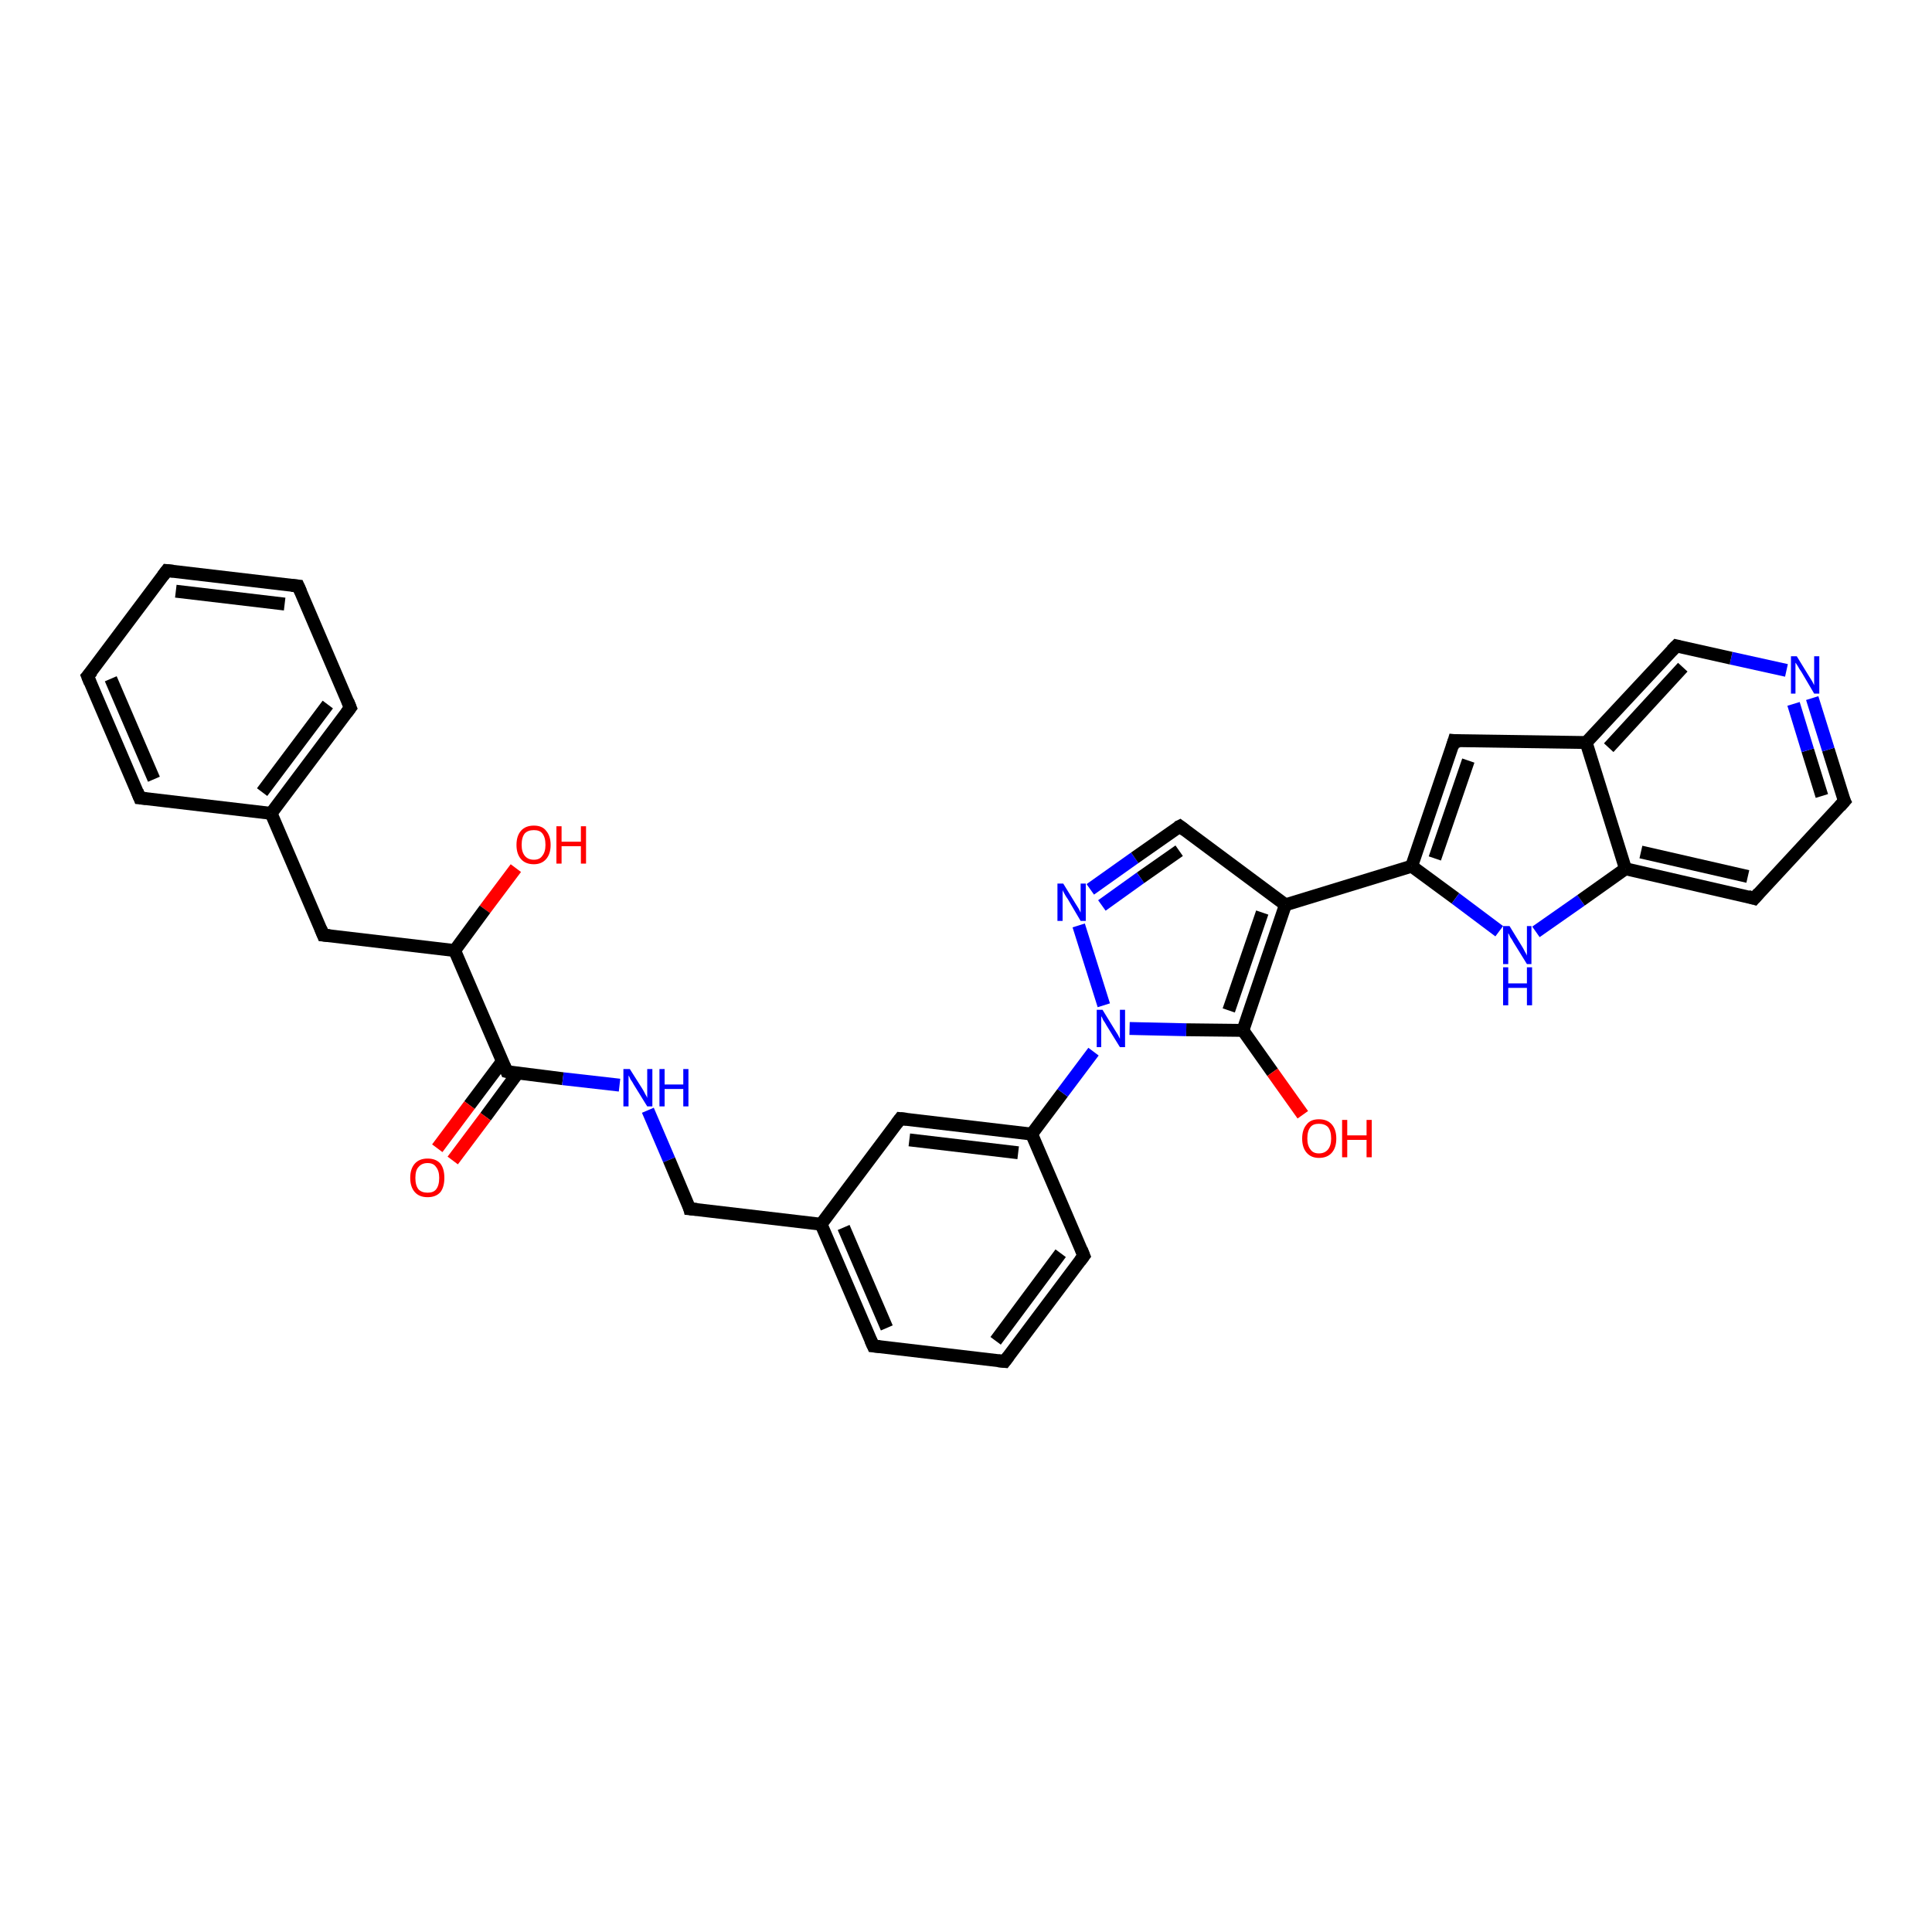 <?xml version='1.0' encoding='iso-8859-1'?>
<svg version='1.1' baseProfile='full'
              xmlns='http://www.w3.org/2000/svg'
                      xmlns:rdkit='http://www.rdkit.org/xml'
                      xmlns:xlink='http://www.w3.org/1999/xlink'
                  xml:space='preserve'
width='300px' height='300px' viewBox='0 0 300 300'>
<!-- END OF HEADER -->
<rect style='opacity:1.0;fill:#FFFFFF;stroke:none' width='300.0' height='300.0' x='0.0' y='0.0'> </rect>
<path class='bond-0 atom-0 atom-1' d='M 80.1,134.8 L 75.3,141.2' style='fill:none;fill-rule:evenodd;stroke:#FF0000;stroke-width:2.0px;stroke-linecap:butt;stroke-linejoin:miter;stroke-opacity:1' />
<path class='bond-0 atom-0 atom-1' d='M 75.3,141.2 L 70.6,147.6' style='fill:none;fill-rule:evenodd;stroke:#000000;stroke-width:2.0px;stroke-linecap:butt;stroke-linejoin:miter;stroke-opacity:1' />
<path class='bond-1 atom-1 atom-2' d='M 70.6,147.6 L 50.2,145.2' style='fill:none;fill-rule:evenodd;stroke:#000000;stroke-width:2.0px;stroke-linecap:butt;stroke-linejoin:miter;stroke-opacity:1' />
<path class='bond-2 atom-2 atom-3' d='M 50.2,145.2 L 42.1,126.3' style='fill:none;fill-rule:evenodd;stroke:#000000;stroke-width:2.0px;stroke-linecap:butt;stroke-linejoin:miter;stroke-opacity:1' />
<path class='bond-3 atom-3 atom-4' d='M 42.1,126.3 L 54.4,109.9' style='fill:none;fill-rule:evenodd;stroke:#000000;stroke-width:2.0px;stroke-linecap:butt;stroke-linejoin:miter;stroke-opacity:1' />
<path class='bond-3 atom-3 atom-4' d='M 40.7,123.0 L 50.9,109.4' style='fill:none;fill-rule:evenodd;stroke:#000000;stroke-width:2.0px;stroke-linecap:butt;stroke-linejoin:miter;stroke-opacity:1' />
<path class='bond-4 atom-4 atom-5' d='M 54.4,109.9 L 46.3,91.0' style='fill:none;fill-rule:evenodd;stroke:#000000;stroke-width:2.0px;stroke-linecap:butt;stroke-linejoin:miter;stroke-opacity:1' />
<path class='bond-5 atom-5 atom-6' d='M 46.3,91.0 L 25.9,88.6' style='fill:none;fill-rule:evenodd;stroke:#000000;stroke-width:2.0px;stroke-linecap:butt;stroke-linejoin:miter;stroke-opacity:1' />
<path class='bond-5 atom-5 atom-6' d='M 44.2,93.8 L 27.3,91.8' style='fill:none;fill-rule:evenodd;stroke:#000000;stroke-width:2.0px;stroke-linecap:butt;stroke-linejoin:miter;stroke-opacity:1' />
<path class='bond-6 atom-6 atom-7' d='M 25.9,88.6 L 13.6,105.0' style='fill:none;fill-rule:evenodd;stroke:#000000;stroke-width:2.0px;stroke-linecap:butt;stroke-linejoin:miter;stroke-opacity:1' />
<path class='bond-7 atom-7 atom-8' d='M 13.6,105.0 L 21.7,123.9' style='fill:none;fill-rule:evenodd;stroke:#000000;stroke-width:2.0px;stroke-linecap:butt;stroke-linejoin:miter;stroke-opacity:1' />
<path class='bond-7 atom-7 atom-8' d='M 17.2,105.4 L 23.9,121.0' style='fill:none;fill-rule:evenodd;stroke:#000000;stroke-width:2.0px;stroke-linecap:butt;stroke-linejoin:miter;stroke-opacity:1' />
<path class='bond-8 atom-1 atom-9' d='M 70.6,147.6 L 78.7,166.4' style='fill:none;fill-rule:evenodd;stroke:#000000;stroke-width:2.0px;stroke-linecap:butt;stroke-linejoin:miter;stroke-opacity:1' />
<path class='bond-9 atom-9 atom-10' d='M 78.0,164.8 L 72.9,171.6' style='fill:none;fill-rule:evenodd;stroke:#000000;stroke-width:2.0px;stroke-linecap:butt;stroke-linejoin:miter;stroke-opacity:1' />
<path class='bond-9 atom-9 atom-10' d='M 72.9,171.6 L 67.9,178.3' style='fill:none;fill-rule:evenodd;stroke:#FF0000;stroke-width:2.0px;stroke-linecap:butt;stroke-linejoin:miter;stroke-opacity:1' />
<path class='bond-9 atom-9 atom-10' d='M 80.4,166.6 L 75.4,173.4' style='fill:none;fill-rule:evenodd;stroke:#000000;stroke-width:2.0px;stroke-linecap:butt;stroke-linejoin:miter;stroke-opacity:1' />
<path class='bond-9 atom-9 atom-10' d='M 75.4,173.4 L 70.3,180.2' style='fill:none;fill-rule:evenodd;stroke:#FF0000;stroke-width:2.0px;stroke-linecap:butt;stroke-linejoin:miter;stroke-opacity:1' />
<path class='bond-10 atom-9 atom-11' d='M 78.7,166.4 L 87.4,167.5' style='fill:none;fill-rule:evenodd;stroke:#000000;stroke-width:2.0px;stroke-linecap:butt;stroke-linejoin:miter;stroke-opacity:1' />
<path class='bond-10 atom-9 atom-11' d='M 87.4,167.5 L 96.2,168.5' style='fill:none;fill-rule:evenodd;stroke:#0000FF;stroke-width:2.0px;stroke-linecap:butt;stroke-linejoin:miter;stroke-opacity:1' />
<path class='bond-11 atom-11 atom-12' d='M 100.6,172.4 L 103.9,180.1' style='fill:none;fill-rule:evenodd;stroke:#0000FF;stroke-width:2.0px;stroke-linecap:butt;stroke-linejoin:miter;stroke-opacity:1' />
<path class='bond-11 atom-11 atom-12' d='M 103.9,180.1 L 107.1,187.7' style='fill:none;fill-rule:evenodd;stroke:#000000;stroke-width:2.0px;stroke-linecap:butt;stroke-linejoin:miter;stroke-opacity:1' />
<path class='bond-12 atom-12 atom-13' d='M 107.1,187.7 L 127.5,190.1' style='fill:none;fill-rule:evenodd;stroke:#000000;stroke-width:2.0px;stroke-linecap:butt;stroke-linejoin:miter;stroke-opacity:1' />
<path class='bond-13 atom-13 atom-14' d='M 127.5,190.1 L 135.6,209.0' style='fill:none;fill-rule:evenodd;stroke:#000000;stroke-width:2.0px;stroke-linecap:butt;stroke-linejoin:miter;stroke-opacity:1' />
<path class='bond-13 atom-13 atom-14' d='M 131.0,190.6 L 137.7,206.2' style='fill:none;fill-rule:evenodd;stroke:#000000;stroke-width:2.0px;stroke-linecap:butt;stroke-linejoin:miter;stroke-opacity:1' />
<path class='bond-14 atom-14 atom-15' d='M 135.6,209.0 L 156.0,211.4' style='fill:none;fill-rule:evenodd;stroke:#000000;stroke-width:2.0px;stroke-linecap:butt;stroke-linejoin:miter;stroke-opacity:1' />
<path class='bond-15 atom-15 atom-16' d='M 156.0,211.4 L 168.3,195.0' style='fill:none;fill-rule:evenodd;stroke:#000000;stroke-width:2.0px;stroke-linecap:butt;stroke-linejoin:miter;stroke-opacity:1' />
<path class='bond-15 atom-15 atom-16' d='M 154.6,208.2 L 164.7,194.6' style='fill:none;fill-rule:evenodd;stroke:#000000;stroke-width:2.0px;stroke-linecap:butt;stroke-linejoin:miter;stroke-opacity:1' />
<path class='bond-16 atom-16 atom-17' d='M 168.3,195.0 L 160.2,176.1' style='fill:none;fill-rule:evenodd;stroke:#000000;stroke-width:2.0px;stroke-linecap:butt;stroke-linejoin:miter;stroke-opacity:1' />
<path class='bond-17 atom-17 atom-18' d='M 160.2,176.1 L 139.8,173.7' style='fill:none;fill-rule:evenodd;stroke:#000000;stroke-width:2.0px;stroke-linecap:butt;stroke-linejoin:miter;stroke-opacity:1' />
<path class='bond-17 atom-17 atom-18' d='M 158.1,179.0 L 141.2,177.0' style='fill:none;fill-rule:evenodd;stroke:#000000;stroke-width:2.0px;stroke-linecap:butt;stroke-linejoin:miter;stroke-opacity:1' />
<path class='bond-18 atom-17 atom-19' d='M 160.2,176.1 L 165.0,169.7' style='fill:none;fill-rule:evenodd;stroke:#000000;stroke-width:2.0px;stroke-linecap:butt;stroke-linejoin:miter;stroke-opacity:1' />
<path class='bond-18 atom-17 atom-19' d='M 165.0,169.7 L 169.8,163.3' style='fill:none;fill-rule:evenodd;stroke:#0000FF;stroke-width:2.0px;stroke-linecap:butt;stroke-linejoin:miter;stroke-opacity:1' />
<path class='bond-19 atom-19 atom-20' d='M 171.4,156.1 L 167.5,143.7' style='fill:none;fill-rule:evenodd;stroke:#0000FF;stroke-width:2.0px;stroke-linecap:butt;stroke-linejoin:miter;stroke-opacity:1' />
<path class='bond-20 atom-20 atom-21' d='M 169.3,138.1 L 176.2,133.2' style='fill:none;fill-rule:evenodd;stroke:#0000FF;stroke-width:2.0px;stroke-linecap:butt;stroke-linejoin:miter;stroke-opacity:1' />
<path class='bond-20 atom-20 atom-21' d='M 176.2,133.2 L 183.2,128.3' style='fill:none;fill-rule:evenodd;stroke:#000000;stroke-width:2.0px;stroke-linecap:butt;stroke-linejoin:miter;stroke-opacity:1' />
<path class='bond-20 atom-20 atom-21' d='M 171.1,140.6 L 177.1,136.3' style='fill:none;fill-rule:evenodd;stroke:#0000FF;stroke-width:2.0px;stroke-linecap:butt;stroke-linejoin:miter;stroke-opacity:1' />
<path class='bond-20 atom-20 atom-21' d='M 177.1,136.3 L 183.1,132.1' style='fill:none;fill-rule:evenodd;stroke:#000000;stroke-width:2.0px;stroke-linecap:butt;stroke-linejoin:miter;stroke-opacity:1' />
<path class='bond-21 atom-21 atom-22' d='M 183.2,128.3 L 199.6,140.5' style='fill:none;fill-rule:evenodd;stroke:#000000;stroke-width:2.0px;stroke-linecap:butt;stroke-linejoin:miter;stroke-opacity:1' />
<path class='bond-22 atom-22 atom-23' d='M 199.6,140.5 L 193.0,160.0' style='fill:none;fill-rule:evenodd;stroke:#000000;stroke-width:2.0px;stroke-linecap:butt;stroke-linejoin:miter;stroke-opacity:1' />
<path class='bond-22 atom-22 atom-23' d='M 196.0,141.7 L 190.8,156.9' style='fill:none;fill-rule:evenodd;stroke:#000000;stroke-width:2.0px;stroke-linecap:butt;stroke-linejoin:miter;stroke-opacity:1' />
<path class='bond-23 atom-23 atom-24' d='M 193.0,160.0 L 197.6,166.5' style='fill:none;fill-rule:evenodd;stroke:#000000;stroke-width:2.0px;stroke-linecap:butt;stroke-linejoin:miter;stroke-opacity:1' />
<path class='bond-23 atom-23 atom-24' d='M 197.6,166.5 L 202.3,173.1' style='fill:none;fill-rule:evenodd;stroke:#FF0000;stroke-width:2.0px;stroke-linecap:butt;stroke-linejoin:miter;stroke-opacity:1' />
<path class='bond-24 atom-22 atom-25' d='M 199.6,140.5 L 219.2,134.5' style='fill:none;fill-rule:evenodd;stroke:#000000;stroke-width:2.0px;stroke-linecap:butt;stroke-linejoin:miter;stroke-opacity:1' />
<path class='bond-25 atom-25 atom-26' d='M 219.2,134.5 L 226.0,139.5' style='fill:none;fill-rule:evenodd;stroke:#000000;stroke-width:2.0px;stroke-linecap:butt;stroke-linejoin:miter;stroke-opacity:1' />
<path class='bond-25 atom-25 atom-26' d='M 226.0,139.5 L 232.8,144.6' style='fill:none;fill-rule:evenodd;stroke:#0000FF;stroke-width:2.0px;stroke-linecap:butt;stroke-linejoin:miter;stroke-opacity:1' />
<path class='bond-26 atom-26 atom-27' d='M 238.5,144.7 L 245.5,139.8' style='fill:none;fill-rule:evenodd;stroke:#0000FF;stroke-width:2.0px;stroke-linecap:butt;stroke-linejoin:miter;stroke-opacity:1' />
<path class='bond-26 atom-26 atom-27' d='M 245.5,139.8 L 252.4,134.9' style='fill:none;fill-rule:evenodd;stroke:#000000;stroke-width:2.0px;stroke-linecap:butt;stroke-linejoin:miter;stroke-opacity:1' />
<path class='bond-27 atom-27 atom-28' d='M 252.4,134.9 L 272.4,139.5' style='fill:none;fill-rule:evenodd;stroke:#000000;stroke-width:2.0px;stroke-linecap:butt;stroke-linejoin:miter;stroke-opacity:1' />
<path class='bond-27 atom-27 atom-28' d='M 254.8,132.3 L 271.4,136.1' style='fill:none;fill-rule:evenodd;stroke:#000000;stroke-width:2.0px;stroke-linecap:butt;stroke-linejoin:miter;stroke-opacity:1' />
<path class='bond-28 atom-28 atom-29' d='M 272.4,139.5 L 286.4,124.4' style='fill:none;fill-rule:evenodd;stroke:#000000;stroke-width:2.0px;stroke-linecap:butt;stroke-linejoin:miter;stroke-opacity:1' />
<path class='bond-29 atom-29 atom-30' d='M 286.4,124.4 L 283.9,116.4' style='fill:none;fill-rule:evenodd;stroke:#000000;stroke-width:2.0px;stroke-linecap:butt;stroke-linejoin:miter;stroke-opacity:1' />
<path class='bond-29 atom-29 atom-30' d='M 283.9,116.4 L 281.4,108.4' style='fill:none;fill-rule:evenodd;stroke:#0000FF;stroke-width:2.0px;stroke-linecap:butt;stroke-linejoin:miter;stroke-opacity:1' />
<path class='bond-29 atom-29 atom-30' d='M 282.9,123.6 L 280.7,116.5' style='fill:none;fill-rule:evenodd;stroke:#000000;stroke-width:2.0px;stroke-linecap:butt;stroke-linejoin:miter;stroke-opacity:1' />
<path class='bond-29 atom-29 atom-30' d='M 280.7,116.5 L 278.5,109.3' style='fill:none;fill-rule:evenodd;stroke:#0000FF;stroke-width:2.0px;stroke-linecap:butt;stroke-linejoin:miter;stroke-opacity:1' />
<path class='bond-30 atom-30 atom-31' d='M 277.4,104.1 L 268.8,102.2' style='fill:none;fill-rule:evenodd;stroke:#0000FF;stroke-width:2.0px;stroke-linecap:butt;stroke-linejoin:miter;stroke-opacity:1' />
<path class='bond-30 atom-30 atom-31' d='M 268.8,102.2 L 260.3,100.3' style='fill:none;fill-rule:evenodd;stroke:#000000;stroke-width:2.0px;stroke-linecap:butt;stroke-linejoin:miter;stroke-opacity:1' />
<path class='bond-31 atom-31 atom-32' d='M 260.3,100.3 L 246.3,115.3' style='fill:none;fill-rule:evenodd;stroke:#000000;stroke-width:2.0px;stroke-linecap:butt;stroke-linejoin:miter;stroke-opacity:1' />
<path class='bond-31 atom-31 atom-32' d='M 261.3,103.6 L 249.8,116.1' style='fill:none;fill-rule:evenodd;stroke:#000000;stroke-width:2.0px;stroke-linecap:butt;stroke-linejoin:miter;stroke-opacity:1' />
<path class='bond-32 atom-32 atom-33' d='M 246.3,115.3 L 225.8,115.0' style='fill:none;fill-rule:evenodd;stroke:#000000;stroke-width:2.0px;stroke-linecap:butt;stroke-linejoin:miter;stroke-opacity:1' />
<path class='bond-33 atom-8 atom-3' d='M 21.7,123.9 L 42.1,126.3' style='fill:none;fill-rule:evenodd;stroke:#000000;stroke-width:2.0px;stroke-linecap:butt;stroke-linejoin:miter;stroke-opacity:1' />
<path class='bond-34 atom-18 atom-13' d='M 139.8,173.7 L 127.5,190.1' style='fill:none;fill-rule:evenodd;stroke:#000000;stroke-width:2.0px;stroke-linecap:butt;stroke-linejoin:miter;stroke-opacity:1' />
<path class='bond-35 atom-23 atom-19' d='M 193.0,160.0 L 184.2,159.9' style='fill:none;fill-rule:evenodd;stroke:#000000;stroke-width:2.0px;stroke-linecap:butt;stroke-linejoin:miter;stroke-opacity:1' />
<path class='bond-35 atom-23 atom-19' d='M 184.2,159.9 L 175.4,159.7' style='fill:none;fill-rule:evenodd;stroke:#0000FF;stroke-width:2.0px;stroke-linecap:butt;stroke-linejoin:miter;stroke-opacity:1' />
<path class='bond-36 atom-33 atom-25' d='M 225.8,115.0 L 219.2,134.5' style='fill:none;fill-rule:evenodd;stroke:#000000;stroke-width:2.0px;stroke-linecap:butt;stroke-linejoin:miter;stroke-opacity:1' />
<path class='bond-36 atom-33 atom-25' d='M 228.0,118.1 L 222.8,133.3' style='fill:none;fill-rule:evenodd;stroke:#000000;stroke-width:2.0px;stroke-linecap:butt;stroke-linejoin:miter;stroke-opacity:1' />
<path class='bond-37 atom-32 atom-27' d='M 246.3,115.3 L 252.4,134.9' style='fill:none;fill-rule:evenodd;stroke:#000000;stroke-width:2.0px;stroke-linecap:butt;stroke-linejoin:miter;stroke-opacity:1' />
<path d='M 51.2,145.3 L 50.2,145.2 L 49.8,144.2' style='fill:none;stroke:#000000;stroke-width:2.0px;stroke-linecap:butt;stroke-linejoin:miter;stroke-opacity:1;' />
<path d='M 53.8,110.7 L 54.4,109.9 L 54.0,108.9' style='fill:none;stroke:#000000;stroke-width:2.0px;stroke-linecap:butt;stroke-linejoin:miter;stroke-opacity:1;' />
<path d='M 46.7,91.9 L 46.3,91.0 L 45.3,90.9' style='fill:none;stroke:#000000;stroke-width:2.0px;stroke-linecap:butt;stroke-linejoin:miter;stroke-opacity:1;' />
<path d='M 26.9,88.7 L 25.9,88.6 L 25.3,89.4' style='fill:none;stroke:#000000;stroke-width:2.0px;stroke-linecap:butt;stroke-linejoin:miter;stroke-opacity:1;' />
<path d='M 14.3,104.2 L 13.6,105.0 L 14.0,106.0' style='fill:none;stroke:#000000;stroke-width:2.0px;stroke-linecap:butt;stroke-linejoin:miter;stroke-opacity:1;' />
<path d='M 21.3,122.9 L 21.7,123.9 L 22.7,124.0' style='fill:none;stroke:#000000;stroke-width:2.0px;stroke-linecap:butt;stroke-linejoin:miter;stroke-opacity:1;' />
<path d='M 78.3,165.5 L 78.7,166.4 L 79.1,166.5' style='fill:none;stroke:#000000;stroke-width:2.0px;stroke-linecap:butt;stroke-linejoin:miter;stroke-opacity:1;' />
<path d='M 107.0,187.3 L 107.1,187.7 L 108.2,187.8' style='fill:none;stroke:#000000;stroke-width:2.0px;stroke-linecap:butt;stroke-linejoin:miter;stroke-opacity:1;' />
<path d='M 135.2,208.1 L 135.6,209.0 L 136.6,209.1' style='fill:none;stroke:#000000;stroke-width:2.0px;stroke-linecap:butt;stroke-linejoin:miter;stroke-opacity:1;' />
<path d='M 155.0,211.3 L 156.0,211.4 L 156.6,210.6' style='fill:none;stroke:#000000;stroke-width:2.0px;stroke-linecap:butt;stroke-linejoin:miter;stroke-opacity:1;' />
<path d='M 167.7,195.8 L 168.3,195.0 L 167.9,194.0' style='fill:none;stroke:#000000;stroke-width:2.0px;stroke-linecap:butt;stroke-linejoin:miter;stroke-opacity:1;' />
<path d='M 140.8,173.8 L 139.8,173.7 L 139.2,174.5' style='fill:none;stroke:#000000;stroke-width:2.0px;stroke-linecap:butt;stroke-linejoin:miter;stroke-opacity:1;' />
<path d='M 182.8,128.5 L 183.2,128.3 L 184.0,128.9' style='fill:none;stroke:#000000;stroke-width:2.0px;stroke-linecap:butt;stroke-linejoin:miter;stroke-opacity:1;' />
<path d='M 271.4,139.2 L 272.4,139.5 L 273.1,138.7' style='fill:none;stroke:#000000;stroke-width:2.0px;stroke-linecap:butt;stroke-linejoin:miter;stroke-opacity:1;' />
<path d='M 285.7,125.2 L 286.4,124.4 L 286.2,124.0' style='fill:none;stroke:#000000;stroke-width:2.0px;stroke-linecap:butt;stroke-linejoin:miter;stroke-opacity:1;' />
<path d='M 260.7,100.4 L 260.3,100.3 L 259.6,101.0' style='fill:none;stroke:#000000;stroke-width:2.0px;stroke-linecap:butt;stroke-linejoin:miter;stroke-opacity:1;' />
<path d='M 226.8,115.1 L 225.8,115.0 L 225.5,116.0' style='fill:none;stroke:#000000;stroke-width:2.0px;stroke-linecap:butt;stroke-linejoin:miter;stroke-opacity:1;' />
<path class='atom-0' d='M 80.2 131.2
Q 80.2 129.8, 80.9 129.0
Q 81.6 128.2, 82.9 128.2
Q 84.2 128.2, 84.8 129.0
Q 85.5 129.8, 85.5 131.2
Q 85.5 132.6, 84.8 133.4
Q 84.1 134.2, 82.9 134.2
Q 81.6 134.2, 80.9 133.4
Q 80.2 132.6, 80.2 131.2
M 82.9 133.5
Q 83.8 133.5, 84.2 132.9
Q 84.7 132.3, 84.7 131.2
Q 84.7 130.0, 84.2 129.4
Q 83.8 128.9, 82.9 128.9
Q 82.0 128.9, 81.5 129.4
Q 81.0 130.0, 81.0 131.2
Q 81.0 132.3, 81.5 132.9
Q 82.0 133.5, 82.9 133.5
' fill='#FF0000'/>
<path class='atom-0' d='M 86.4 128.3
L 87.2 128.3
L 87.2 130.7
L 90.2 130.7
L 90.2 128.3
L 91.0 128.3
L 91.0 134.1
L 90.2 134.1
L 90.2 131.4
L 87.2 131.4
L 87.2 134.1
L 86.4 134.1
L 86.4 128.3
' fill='#FF0000'/>
<path class='atom-10' d='M 63.7 182.9
Q 63.7 181.5, 64.4 180.7
Q 65.1 179.9, 66.4 179.9
Q 67.7 179.9, 68.4 180.7
Q 69.0 181.5, 69.0 182.9
Q 69.0 184.3, 68.4 185.1
Q 67.7 185.9, 66.4 185.9
Q 65.1 185.9, 64.4 185.1
Q 63.7 184.3, 63.7 182.9
M 66.4 185.2
Q 67.3 185.2, 67.7 184.7
Q 68.2 184.1, 68.2 182.9
Q 68.2 181.8, 67.7 181.2
Q 67.3 180.6, 66.4 180.6
Q 65.5 180.6, 65.0 181.2
Q 64.5 181.7, 64.5 182.9
Q 64.5 184.1, 65.0 184.7
Q 65.5 185.2, 66.4 185.2
' fill='#FF0000'/>
<path class='atom-11' d='M 97.8 166.0
L 99.7 169.0
Q 99.9 169.3, 100.2 169.9
Q 100.5 170.4, 100.5 170.5
L 100.5 166.0
L 101.3 166.0
L 101.3 171.8
L 100.5 171.8
L 98.4 168.4
Q 98.2 168.0, 97.9 167.6
Q 97.7 167.1, 97.6 167.0
L 97.6 171.8
L 96.8 171.8
L 96.8 166.0
L 97.8 166.0
' fill='#0000FF'/>
<path class='atom-11' d='M 102.4 166.0
L 103.2 166.0
L 103.2 168.4
L 106.1 168.4
L 106.1 166.0
L 106.9 166.0
L 106.9 171.8
L 106.1 171.8
L 106.1 169.1
L 103.2 169.1
L 103.2 171.8
L 102.4 171.8
L 102.4 166.0
' fill='#0000FF'/>
<path class='atom-19' d='M 171.2 156.8
L 173.1 159.9
Q 173.3 160.2, 173.6 160.7
Q 173.9 161.3, 173.9 161.3
L 173.9 156.8
L 174.7 156.8
L 174.7 162.6
L 173.9 162.6
L 171.8 159.2
Q 171.6 158.8, 171.3 158.4
Q 171.1 157.9, 171.0 157.8
L 171.0 162.6
L 170.3 162.6
L 170.3 156.8
L 171.2 156.8
' fill='#0000FF'/>
<path class='atom-20' d='M 165.1 137.2
L 167.0 140.3
Q 167.2 140.6, 167.5 141.1
Q 167.8 141.7, 167.8 141.7
L 167.8 137.2
L 168.6 137.2
L 168.6 143.0
L 167.8 143.0
L 165.8 139.6
Q 165.5 139.2, 165.3 138.8
Q 165.0 138.3, 165.0 138.2
L 165.0 143.0
L 164.2 143.0
L 164.2 137.2
L 165.1 137.2
' fill='#0000FF'/>
<path class='atom-24' d='M 202.2 176.8
Q 202.2 175.4, 202.9 174.6
Q 203.5 173.8, 204.8 173.8
Q 206.1 173.8, 206.8 174.6
Q 207.5 175.4, 207.5 176.8
Q 207.5 178.2, 206.8 179.0
Q 206.1 179.8, 204.8 179.8
Q 203.6 179.8, 202.9 179.0
Q 202.2 178.2, 202.2 176.8
M 204.8 179.1
Q 205.7 179.1, 206.2 178.5
Q 206.7 177.9, 206.7 176.8
Q 206.7 175.6, 206.2 175.0
Q 205.7 174.5, 204.8 174.5
Q 203.9 174.5, 203.5 175.0
Q 203.0 175.6, 203.0 176.8
Q 203.0 177.9, 203.5 178.5
Q 203.9 179.1, 204.8 179.1
' fill='#FF0000'/>
<path class='atom-24' d='M 208.4 173.9
L 209.2 173.9
L 209.2 176.3
L 212.2 176.3
L 212.2 173.9
L 213.0 173.9
L 213.0 179.7
L 212.2 179.7
L 212.2 177.0
L 209.2 177.0
L 209.2 179.7
L 208.4 179.7
L 208.4 173.9
' fill='#FF0000'/>
<path class='atom-26' d='M 234.4 143.8
L 236.3 146.9
Q 236.5 147.2, 236.8 147.8
Q 237.1 148.3, 237.1 148.4
L 237.1 143.8
L 237.8 143.8
L 237.8 149.7
L 237.1 149.7
L 235.0 146.3
Q 234.8 145.9, 234.5 145.5
Q 234.3 145.0, 234.2 144.9
L 234.2 149.7
L 233.4 149.7
L 233.4 143.8
L 234.4 143.8
' fill='#0000FF'/>
<path class='atom-26' d='M 233.4 150.2
L 234.2 150.2
L 234.2 152.7
L 237.1 152.7
L 237.1 150.2
L 237.9 150.2
L 237.9 156.1
L 237.1 156.1
L 237.1 153.4
L 234.2 153.4
L 234.2 156.1
L 233.4 156.1
L 233.4 150.2
' fill='#0000FF'/>
<path class='atom-30' d='M 279.0 101.9
L 280.9 105.0
Q 281.1 105.3, 281.4 105.8
Q 281.7 106.4, 281.7 106.4
L 281.7 101.9
L 282.5 101.9
L 282.5 107.7
L 281.7 107.7
L 279.7 104.3
Q 279.4 103.9, 279.2 103.5
Q 278.9 103.0, 278.8 102.9
L 278.8 107.7
L 278.1 107.7
L 278.1 101.9
L 279.0 101.9
' fill='#0000FF'/>
</svg>
